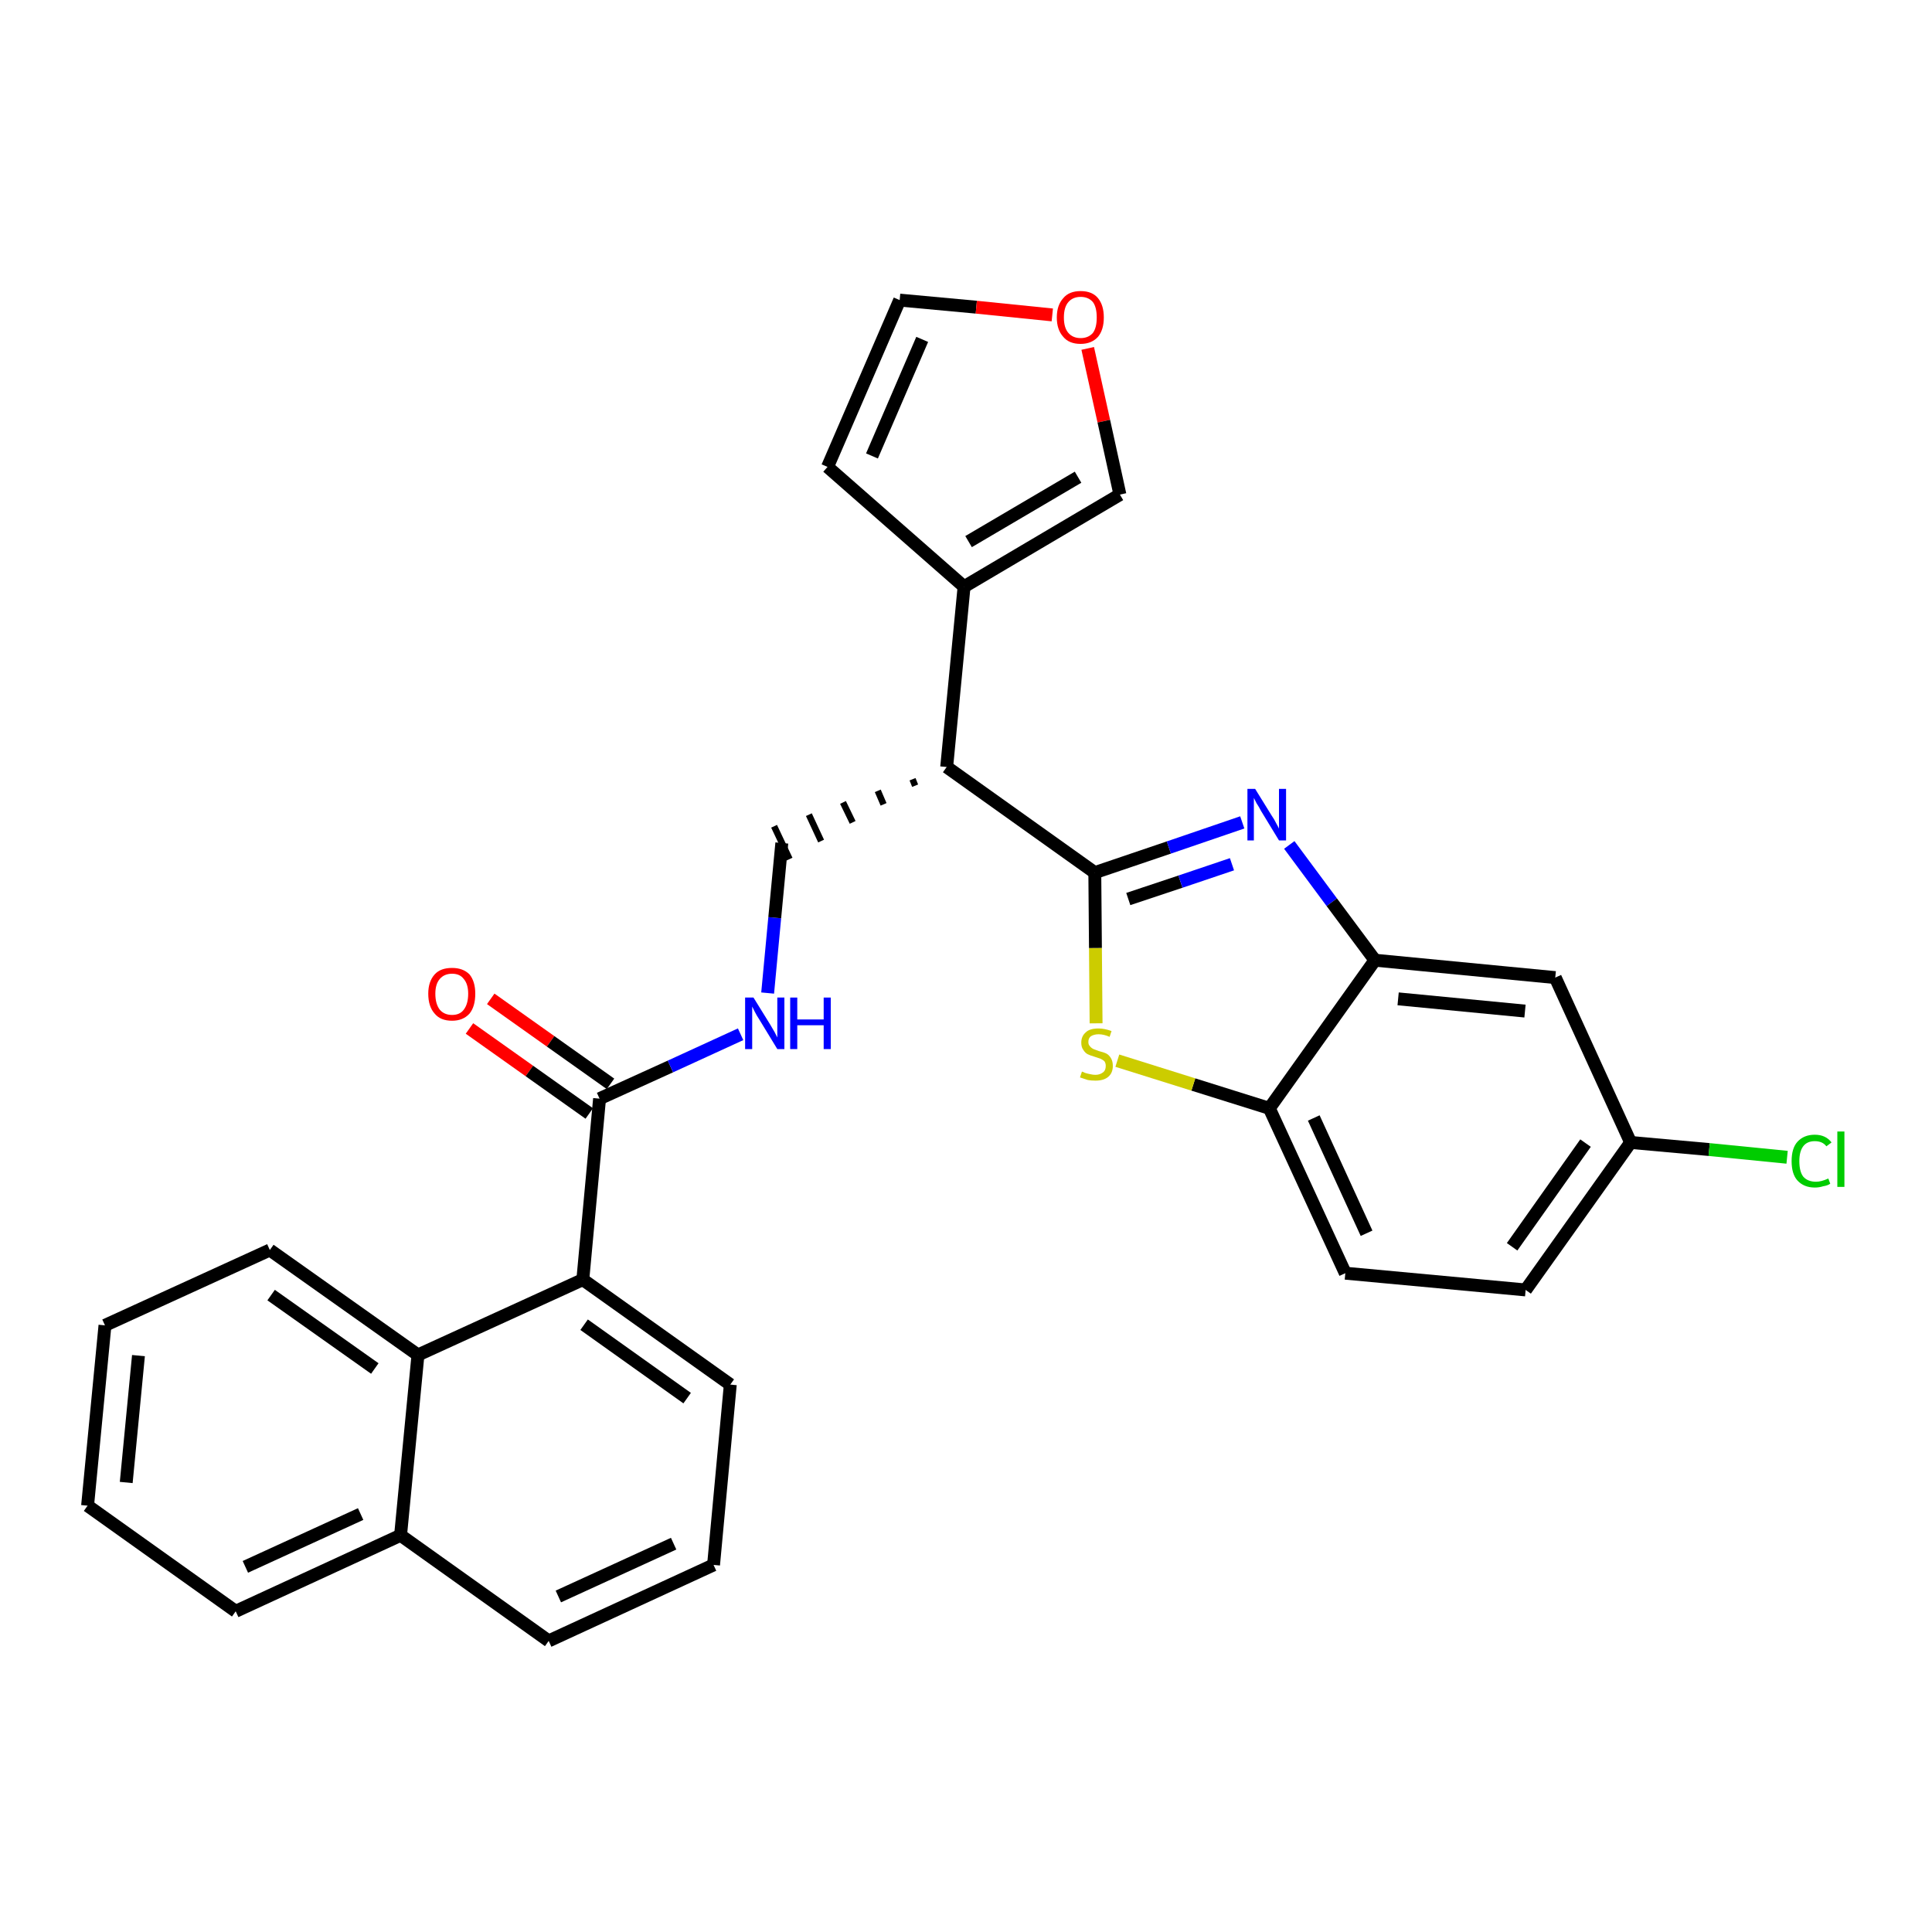<?xml version='1.0' encoding='iso-8859-1'?>
<svg version='1.1' baseProfile='full'
              xmlns='http://www.w3.org/2000/svg'
                      xmlns:rdkit='http://www.rdkit.org/xml'
                      xmlns:xlink='http://www.w3.org/1999/xlink'
                  xml:space='preserve'
width='300px' height='300px' viewBox='0 0 300 300'>
<!-- END OF HEADER -->
<path class='bond-0 atom-0 atom-1' d='M 72.9,159.7 L 82.2,166.3' style='fill:none;fill-rule:evenodd;stroke:#FF0000;stroke-width:2.0px;stroke-linecap:butt;stroke-linejoin:miter;stroke-opacity:1' />
<path class='bond-0 atom-0 atom-1' d='M 82.2,166.3 L 91.5,172.9' style='fill:none;fill-rule:evenodd;stroke:#000000;stroke-width:2.0px;stroke-linecap:butt;stroke-linejoin:miter;stroke-opacity:1' />
<path class='bond-0 atom-0 atom-1' d='M 76.2,155.1 L 85.5,161.7' style='fill:none;fill-rule:evenodd;stroke:#FF0000;stroke-width:2.0px;stroke-linecap:butt;stroke-linejoin:miter;stroke-opacity:1' />
<path class='bond-0 atom-0 atom-1' d='M 85.5,161.7 L 94.8,168.3' style='fill:none;fill-rule:evenodd;stroke:#000000;stroke-width:2.0px;stroke-linecap:butt;stroke-linejoin:miter;stroke-opacity:1' />
<path class='bond-1 atom-1 atom-2' d='M 93.1,170.6 L 104.1,165.6' style='fill:none;fill-rule:evenodd;stroke:#000000;stroke-width:2.0px;stroke-linecap:butt;stroke-linejoin:miter;stroke-opacity:1' />
<path class='bond-1 atom-1 atom-2' d='M 104.1,165.6 L 115.0,160.6' style='fill:none;fill-rule:evenodd;stroke:#0000FF;stroke-width:2.0px;stroke-linecap:butt;stroke-linejoin:miter;stroke-opacity:1' />
<path class='bond-19 atom-1 atom-20' d='M 93.1,170.6 L 90.5,198.7' style='fill:none;fill-rule:evenodd;stroke:#000000;stroke-width:2.0px;stroke-linecap:butt;stroke-linejoin:miter;stroke-opacity:1' />
<path class='bond-2 atom-2 atom-3' d='M 119.2,154.2 L 120.3,142.5' style='fill:none;fill-rule:evenodd;stroke:#0000FF;stroke-width:2.0px;stroke-linecap:butt;stroke-linejoin:miter;stroke-opacity:1' />
<path class='bond-2 atom-2 atom-3' d='M 120.3,142.5 L 121.4,130.9' style='fill:none;fill-rule:evenodd;stroke:#000000;stroke-width:2.0px;stroke-linecap:butt;stroke-linejoin:miter;stroke-opacity:1' />
<path class='bond-3 atom-4 atom-3' d='M 141.7,121.0 L 142.1,122.0' style='fill:none;fill-rule:evenodd;stroke:#000000;stroke-width:1.0px;stroke-linecap:butt;stroke-linejoin:miter;stroke-opacity:1' />
<path class='bond-3 atom-4 atom-3' d='M 136.3,122.8 L 137.2,124.9' style='fill:none;fill-rule:evenodd;stroke:#000000;stroke-width:1.0px;stroke-linecap:butt;stroke-linejoin:miter;stroke-opacity:1' />
<path class='bond-3 atom-4 atom-3' d='M 130.9,124.6 L 132.4,127.7' style='fill:none;fill-rule:evenodd;stroke:#000000;stroke-width:1.0px;stroke-linecap:butt;stroke-linejoin:miter;stroke-opacity:1' />
<path class='bond-3 atom-4 atom-3' d='M 125.6,126.5 L 127.5,130.6' style='fill:none;fill-rule:evenodd;stroke:#000000;stroke-width:1.0px;stroke-linecap:butt;stroke-linejoin:miter;stroke-opacity:1' />
<path class='bond-3 atom-4 atom-3' d='M 120.2,128.3 L 122.6,133.4' style='fill:none;fill-rule:evenodd;stroke:#000000;stroke-width:1.0px;stroke-linecap:butt;stroke-linejoin:miter;stroke-opacity:1' />
<path class='bond-4 atom-4 atom-5' d='M 147.0,119.1 L 149.7,91.1' style='fill:none;fill-rule:evenodd;stroke:#000000;stroke-width:2.0px;stroke-linecap:butt;stroke-linejoin:miter;stroke-opacity:1' />
<path class='bond-9 atom-4 atom-10' d='M 147.0,119.1 L 170.0,135.5' style='fill:none;fill-rule:evenodd;stroke:#000000;stroke-width:2.0px;stroke-linecap:butt;stroke-linejoin:miter;stroke-opacity:1' />
<path class='bond-5 atom-5 atom-6' d='M 149.7,91.1 L 128.5,72.5' style='fill:none;fill-rule:evenodd;stroke:#000000;stroke-width:2.0px;stroke-linecap:butt;stroke-linejoin:miter;stroke-opacity:1' />
<path class='bond-29 atom-9 atom-5' d='M 173.9,76.8 L 149.7,91.1' style='fill:none;fill-rule:evenodd;stroke:#000000;stroke-width:2.0px;stroke-linecap:butt;stroke-linejoin:miter;stroke-opacity:1' />
<path class='bond-29 atom-9 atom-5' d='M 167.4,74.1 L 150.4,84.1' style='fill:none;fill-rule:evenodd;stroke:#000000;stroke-width:2.0px;stroke-linecap:butt;stroke-linejoin:miter;stroke-opacity:1' />
<path class='bond-6 atom-6 atom-7' d='M 128.5,72.5 L 139.7,46.6' style='fill:none;fill-rule:evenodd;stroke:#000000;stroke-width:2.0px;stroke-linecap:butt;stroke-linejoin:miter;stroke-opacity:1' />
<path class='bond-6 atom-6 atom-7' d='M 135.4,70.8 L 143.2,52.7' style='fill:none;fill-rule:evenodd;stroke:#000000;stroke-width:2.0px;stroke-linecap:butt;stroke-linejoin:miter;stroke-opacity:1' />
<path class='bond-7 atom-7 atom-8' d='M 139.7,46.6 L 151.6,47.7' style='fill:none;fill-rule:evenodd;stroke:#000000;stroke-width:2.0px;stroke-linecap:butt;stroke-linejoin:miter;stroke-opacity:1' />
<path class='bond-7 atom-7 atom-8' d='M 151.6,47.7 L 163.4,48.9' style='fill:none;fill-rule:evenodd;stroke:#FF0000;stroke-width:2.0px;stroke-linecap:butt;stroke-linejoin:miter;stroke-opacity:1' />
<path class='bond-8 atom-8 atom-9' d='M 168.9,54.1 L 171.4,65.4' style='fill:none;fill-rule:evenodd;stroke:#FF0000;stroke-width:2.0px;stroke-linecap:butt;stroke-linejoin:miter;stroke-opacity:1' />
<path class='bond-8 atom-8 atom-9' d='M 171.4,65.4 L 173.9,76.8' style='fill:none;fill-rule:evenodd;stroke:#000000;stroke-width:2.0px;stroke-linecap:butt;stroke-linejoin:miter;stroke-opacity:1' />
<path class='bond-10 atom-10 atom-11' d='M 170.0,135.5 L 181.5,131.6' style='fill:none;fill-rule:evenodd;stroke:#000000;stroke-width:2.0px;stroke-linecap:butt;stroke-linejoin:miter;stroke-opacity:1' />
<path class='bond-10 atom-10 atom-11' d='M 181.5,131.6 L 192.9,127.7' style='fill:none;fill-rule:evenodd;stroke:#0000FF;stroke-width:2.0px;stroke-linecap:butt;stroke-linejoin:miter;stroke-opacity:1' />
<path class='bond-10 atom-10 atom-11' d='M 175.2,139.6 L 183.3,136.9' style='fill:none;fill-rule:evenodd;stroke:#000000;stroke-width:2.0px;stroke-linecap:butt;stroke-linejoin:miter;stroke-opacity:1' />
<path class='bond-10 atom-10 atom-11' d='M 183.3,136.9 L 191.3,134.2' style='fill:none;fill-rule:evenodd;stroke:#0000FF;stroke-width:2.0px;stroke-linecap:butt;stroke-linejoin:miter;stroke-opacity:1' />
<path class='bond-30 atom-19 atom-10' d='M 170.2,158.9 L 170.1,147.2' style='fill:none;fill-rule:evenodd;stroke:#CCCC00;stroke-width:2.0px;stroke-linecap:butt;stroke-linejoin:miter;stroke-opacity:1' />
<path class='bond-30 atom-19 atom-10' d='M 170.1,147.2 L 170.0,135.5' style='fill:none;fill-rule:evenodd;stroke:#000000;stroke-width:2.0px;stroke-linecap:butt;stroke-linejoin:miter;stroke-opacity:1' />
<path class='bond-11 atom-11 atom-12' d='M 200.2,131.2 L 206.8,140.1' style='fill:none;fill-rule:evenodd;stroke:#0000FF;stroke-width:2.0px;stroke-linecap:butt;stroke-linejoin:miter;stroke-opacity:1' />
<path class='bond-11 atom-11 atom-12' d='M 206.8,140.1 L 213.5,149.1' style='fill:none;fill-rule:evenodd;stroke:#000000;stroke-width:2.0px;stroke-linecap:butt;stroke-linejoin:miter;stroke-opacity:1' />
<path class='bond-12 atom-12 atom-13' d='M 213.5,149.1 L 241.5,151.8' style='fill:none;fill-rule:evenodd;stroke:#000000;stroke-width:2.0px;stroke-linecap:butt;stroke-linejoin:miter;stroke-opacity:1' />
<path class='bond-12 atom-12 atom-13' d='M 217.1,155.1 L 236.8,157.0' style='fill:none;fill-rule:evenodd;stroke:#000000;stroke-width:2.0px;stroke-linecap:butt;stroke-linejoin:miter;stroke-opacity:1' />
<path class='bond-32 atom-18 atom-12' d='M 197.1,172.1 L 213.5,149.1' style='fill:none;fill-rule:evenodd;stroke:#000000;stroke-width:2.0px;stroke-linecap:butt;stroke-linejoin:miter;stroke-opacity:1' />
<path class='bond-13 atom-13 atom-14' d='M 241.5,151.8 L 253.2,177.4' style='fill:none;fill-rule:evenodd;stroke:#000000;stroke-width:2.0px;stroke-linecap:butt;stroke-linejoin:miter;stroke-opacity:1' />
<path class='bond-14 atom-14 atom-15' d='M 253.2,177.4 L 265.4,178.5' style='fill:none;fill-rule:evenodd;stroke:#000000;stroke-width:2.0px;stroke-linecap:butt;stroke-linejoin:miter;stroke-opacity:1' />
<path class='bond-14 atom-14 atom-15' d='M 265.4,178.5 L 277.5,179.7' style='fill:none;fill-rule:evenodd;stroke:#00CC00;stroke-width:2.0px;stroke-linecap:butt;stroke-linejoin:miter;stroke-opacity:1' />
<path class='bond-15 atom-14 atom-16' d='M 253.2,177.4 L 236.9,200.3' style='fill:none;fill-rule:evenodd;stroke:#000000;stroke-width:2.0px;stroke-linecap:butt;stroke-linejoin:miter;stroke-opacity:1' />
<path class='bond-15 atom-14 atom-16' d='M 246.2,177.5 L 234.8,193.6' style='fill:none;fill-rule:evenodd;stroke:#000000;stroke-width:2.0px;stroke-linecap:butt;stroke-linejoin:miter;stroke-opacity:1' />
<path class='bond-16 atom-16 atom-17' d='M 236.9,200.3 L 208.9,197.7' style='fill:none;fill-rule:evenodd;stroke:#000000;stroke-width:2.0px;stroke-linecap:butt;stroke-linejoin:miter;stroke-opacity:1' />
<path class='bond-17 atom-17 atom-18' d='M 208.9,197.7 L 197.1,172.1' style='fill:none;fill-rule:evenodd;stroke:#000000;stroke-width:2.0px;stroke-linecap:butt;stroke-linejoin:miter;stroke-opacity:1' />
<path class='bond-17 atom-17 atom-18' d='M 212.2,191.5 L 204.0,173.6' style='fill:none;fill-rule:evenodd;stroke:#000000;stroke-width:2.0px;stroke-linecap:butt;stroke-linejoin:miter;stroke-opacity:1' />
<path class='bond-18 atom-18 atom-19' d='M 197.1,172.1 L 185.3,168.4' style='fill:none;fill-rule:evenodd;stroke:#000000;stroke-width:2.0px;stroke-linecap:butt;stroke-linejoin:miter;stroke-opacity:1' />
<path class='bond-18 atom-18 atom-19' d='M 185.3,168.4 L 173.5,164.7' style='fill:none;fill-rule:evenodd;stroke:#CCCC00;stroke-width:2.0px;stroke-linecap:butt;stroke-linejoin:miter;stroke-opacity:1' />
<path class='bond-20 atom-20 atom-21' d='M 90.5,198.7 L 113.4,215.0' style='fill:none;fill-rule:evenodd;stroke:#000000;stroke-width:2.0px;stroke-linecap:butt;stroke-linejoin:miter;stroke-opacity:1' />
<path class='bond-20 atom-20 atom-21' d='M 90.7,205.7 L 106.7,217.1' style='fill:none;fill-rule:evenodd;stroke:#000000;stroke-width:2.0px;stroke-linecap:butt;stroke-linejoin:miter;stroke-opacity:1' />
<path class='bond-31 atom-29 atom-20' d='M 64.9,210.4 L 90.5,198.7' style='fill:none;fill-rule:evenodd;stroke:#000000;stroke-width:2.0px;stroke-linecap:butt;stroke-linejoin:miter;stroke-opacity:1' />
<path class='bond-21 atom-21 atom-22' d='M 113.4,215.0 L 110.8,243.0' style='fill:none;fill-rule:evenodd;stroke:#000000;stroke-width:2.0px;stroke-linecap:butt;stroke-linejoin:miter;stroke-opacity:1' />
<path class='bond-22 atom-22 atom-23' d='M 110.8,243.0 L 85.2,254.8' style='fill:none;fill-rule:evenodd;stroke:#000000;stroke-width:2.0px;stroke-linecap:butt;stroke-linejoin:miter;stroke-opacity:1' />
<path class='bond-22 atom-22 atom-23' d='M 104.6,239.7 L 86.7,247.9' style='fill:none;fill-rule:evenodd;stroke:#000000;stroke-width:2.0px;stroke-linecap:butt;stroke-linejoin:miter;stroke-opacity:1' />
<path class='bond-23 atom-23 atom-24' d='M 85.2,254.8 L 62.2,238.4' style='fill:none;fill-rule:evenodd;stroke:#000000;stroke-width:2.0px;stroke-linecap:butt;stroke-linejoin:miter;stroke-opacity:1' />
<path class='bond-24 atom-24 atom-25' d='M 62.2,238.4 L 36.6,250.2' style='fill:none;fill-rule:evenodd;stroke:#000000;stroke-width:2.0px;stroke-linecap:butt;stroke-linejoin:miter;stroke-opacity:1' />
<path class='bond-24 atom-24 atom-25' d='M 56.0,235.1 L 38.1,243.3' style='fill:none;fill-rule:evenodd;stroke:#000000;stroke-width:2.0px;stroke-linecap:butt;stroke-linejoin:miter;stroke-opacity:1' />
<path class='bond-33 atom-29 atom-24' d='M 64.9,210.4 L 62.2,238.4' style='fill:none;fill-rule:evenodd;stroke:#000000;stroke-width:2.0px;stroke-linecap:butt;stroke-linejoin:miter;stroke-opacity:1' />
<path class='bond-25 atom-25 atom-26' d='M 36.6,250.2 L 13.6,233.8' style='fill:none;fill-rule:evenodd;stroke:#000000;stroke-width:2.0px;stroke-linecap:butt;stroke-linejoin:miter;stroke-opacity:1' />
<path class='bond-26 atom-26 atom-27' d='M 13.6,233.8 L 16.3,205.8' style='fill:none;fill-rule:evenodd;stroke:#000000;stroke-width:2.0px;stroke-linecap:butt;stroke-linejoin:miter;stroke-opacity:1' />
<path class='bond-26 atom-26 atom-27' d='M 19.6,230.2 L 21.5,210.5' style='fill:none;fill-rule:evenodd;stroke:#000000;stroke-width:2.0px;stroke-linecap:butt;stroke-linejoin:miter;stroke-opacity:1' />
<path class='bond-27 atom-27 atom-28' d='M 16.3,205.8 L 41.9,194.1' style='fill:none;fill-rule:evenodd;stroke:#000000;stroke-width:2.0px;stroke-linecap:butt;stroke-linejoin:miter;stroke-opacity:1' />
<path class='bond-28 atom-28 atom-29' d='M 41.9,194.1 L 64.9,210.4' style='fill:none;fill-rule:evenodd;stroke:#000000;stroke-width:2.0px;stroke-linecap:butt;stroke-linejoin:miter;stroke-opacity:1' />
<path class='bond-28 atom-28 atom-29' d='M 42.1,201.1 L 58.2,212.5' style='fill:none;fill-rule:evenodd;stroke:#000000;stroke-width:2.0px;stroke-linecap:butt;stroke-linejoin:miter;stroke-opacity:1' />
<path  class='atom-0' d='M 66.5 154.3
Q 66.5 152.4, 67.5 151.3
Q 68.4 150.3, 70.2 150.3
Q 71.9 150.3, 72.9 151.3
Q 73.8 152.4, 73.8 154.3
Q 73.8 156.3, 72.9 157.4
Q 71.9 158.5, 70.2 158.5
Q 68.4 158.5, 67.5 157.4
Q 66.5 156.3, 66.5 154.3
M 70.2 157.6
Q 71.4 157.6, 72.0 156.8
Q 72.7 155.9, 72.7 154.3
Q 72.7 152.8, 72.0 152.0
Q 71.4 151.2, 70.2 151.2
Q 69.0 151.2, 68.3 152.0
Q 67.6 152.8, 67.6 154.3
Q 67.6 155.9, 68.3 156.8
Q 69.0 157.6, 70.2 157.6
' fill='#FF0000'/>
<path  class='atom-2' d='M 117.0 154.9
L 119.6 159.1
Q 119.9 159.6, 120.3 160.3
Q 120.7 161.1, 120.7 161.1
L 120.7 154.9
L 121.8 154.9
L 121.8 162.9
L 120.7 162.9
L 117.9 158.3
Q 117.5 157.7, 117.2 157.1
Q 116.9 156.5, 116.8 156.3
L 116.8 162.9
L 115.7 162.9
L 115.7 154.9
L 117.0 154.9
' fill='#0000FF'/>
<path  class='atom-2' d='M 122.7 154.9
L 123.8 154.9
L 123.8 158.3
L 127.9 158.3
L 127.9 154.9
L 129.0 154.9
L 129.0 162.9
L 127.9 162.9
L 127.9 159.2
L 123.8 159.2
L 123.8 162.9
L 122.7 162.9
L 122.7 154.9
' fill='#0000FF'/>
<path  class='atom-8' d='M 164.1 49.3
Q 164.1 47.4, 165.1 46.3
Q 166.0 45.2, 167.8 45.2
Q 169.6 45.2, 170.5 46.3
Q 171.4 47.4, 171.4 49.3
Q 171.4 51.2, 170.5 52.3
Q 169.5 53.4, 167.8 53.4
Q 166.0 53.4, 165.1 52.3
Q 164.1 51.2, 164.1 49.3
M 167.8 52.5
Q 169.0 52.5, 169.7 51.7
Q 170.3 50.9, 170.3 49.3
Q 170.3 47.7, 169.7 46.9
Q 169.0 46.1, 167.8 46.1
Q 166.6 46.1, 165.9 46.9
Q 165.2 47.7, 165.2 49.3
Q 165.2 50.9, 165.9 51.7
Q 166.6 52.5, 167.8 52.5
' fill='#FF0000'/>
<path  class='atom-11' d='M 194.9 122.5
L 197.5 126.7
Q 197.8 127.1, 198.2 127.9
Q 198.6 128.6, 198.6 128.7
L 198.6 122.5
L 199.7 122.5
L 199.7 130.5
L 198.6 130.5
L 195.8 125.9
Q 195.5 125.3, 195.1 124.7
Q 194.8 124.1, 194.7 123.9
L 194.7 130.5
L 193.7 130.5
L 193.7 122.5
L 194.9 122.5
' fill='#0000FF'/>
<path  class='atom-15' d='M 278.2 180.3
Q 278.2 178.3, 279.1 177.3
Q 280.1 176.2, 281.8 176.2
Q 283.5 176.2, 284.4 177.4
L 283.6 178.0
Q 283.0 177.2, 281.8 177.2
Q 280.6 177.2, 280.0 178.0
Q 279.4 178.8, 279.4 180.3
Q 279.4 181.9, 280.0 182.7
Q 280.7 183.5, 282.0 183.5
Q 282.8 183.5, 283.9 183.0
L 284.2 183.8
Q 283.8 184.1, 283.1 184.2
Q 282.5 184.4, 281.8 184.4
Q 280.1 184.4, 279.1 183.3
Q 278.2 182.3, 278.2 180.3
' fill='#00CC00'/>
<path  class='atom-15' d='M 285.3 175.7
L 286.4 175.7
L 286.4 184.3
L 285.3 184.3
L 285.3 175.7
' fill='#00CC00'/>
<path  class='atom-19' d='M 168.0 166.4
Q 168.1 166.4, 168.5 166.6
Q 168.8 166.7, 169.3 166.8
Q 169.7 166.9, 170.1 166.9
Q 170.8 166.9, 171.3 166.5
Q 171.7 166.2, 171.7 165.5
Q 171.7 165.1, 171.5 164.8
Q 171.3 164.6, 170.9 164.4
Q 170.6 164.3, 170.0 164.1
Q 169.3 163.9, 168.9 163.7
Q 168.5 163.5, 168.2 163.0
Q 167.9 162.6, 167.9 161.9
Q 167.9 160.9, 168.6 160.3
Q 169.2 159.7, 170.6 159.7
Q 171.5 159.7, 172.6 160.1
L 172.3 161.0
Q 171.4 160.6, 170.6 160.6
Q 169.9 160.6, 169.4 160.9
Q 169.0 161.2, 169.0 161.8
Q 169.0 162.2, 169.2 162.4
Q 169.4 162.7, 169.8 162.9
Q 170.1 163.0, 170.6 163.2
Q 171.4 163.4, 171.8 163.6
Q 172.2 163.8, 172.5 164.3
Q 172.8 164.8, 172.8 165.5
Q 172.8 166.6, 172.1 167.2
Q 171.4 167.8, 170.1 167.8
Q 169.4 167.8, 168.9 167.7
Q 168.3 167.5, 167.7 167.3
L 168.0 166.4
' fill='#CCCC00'/>
</svg>
